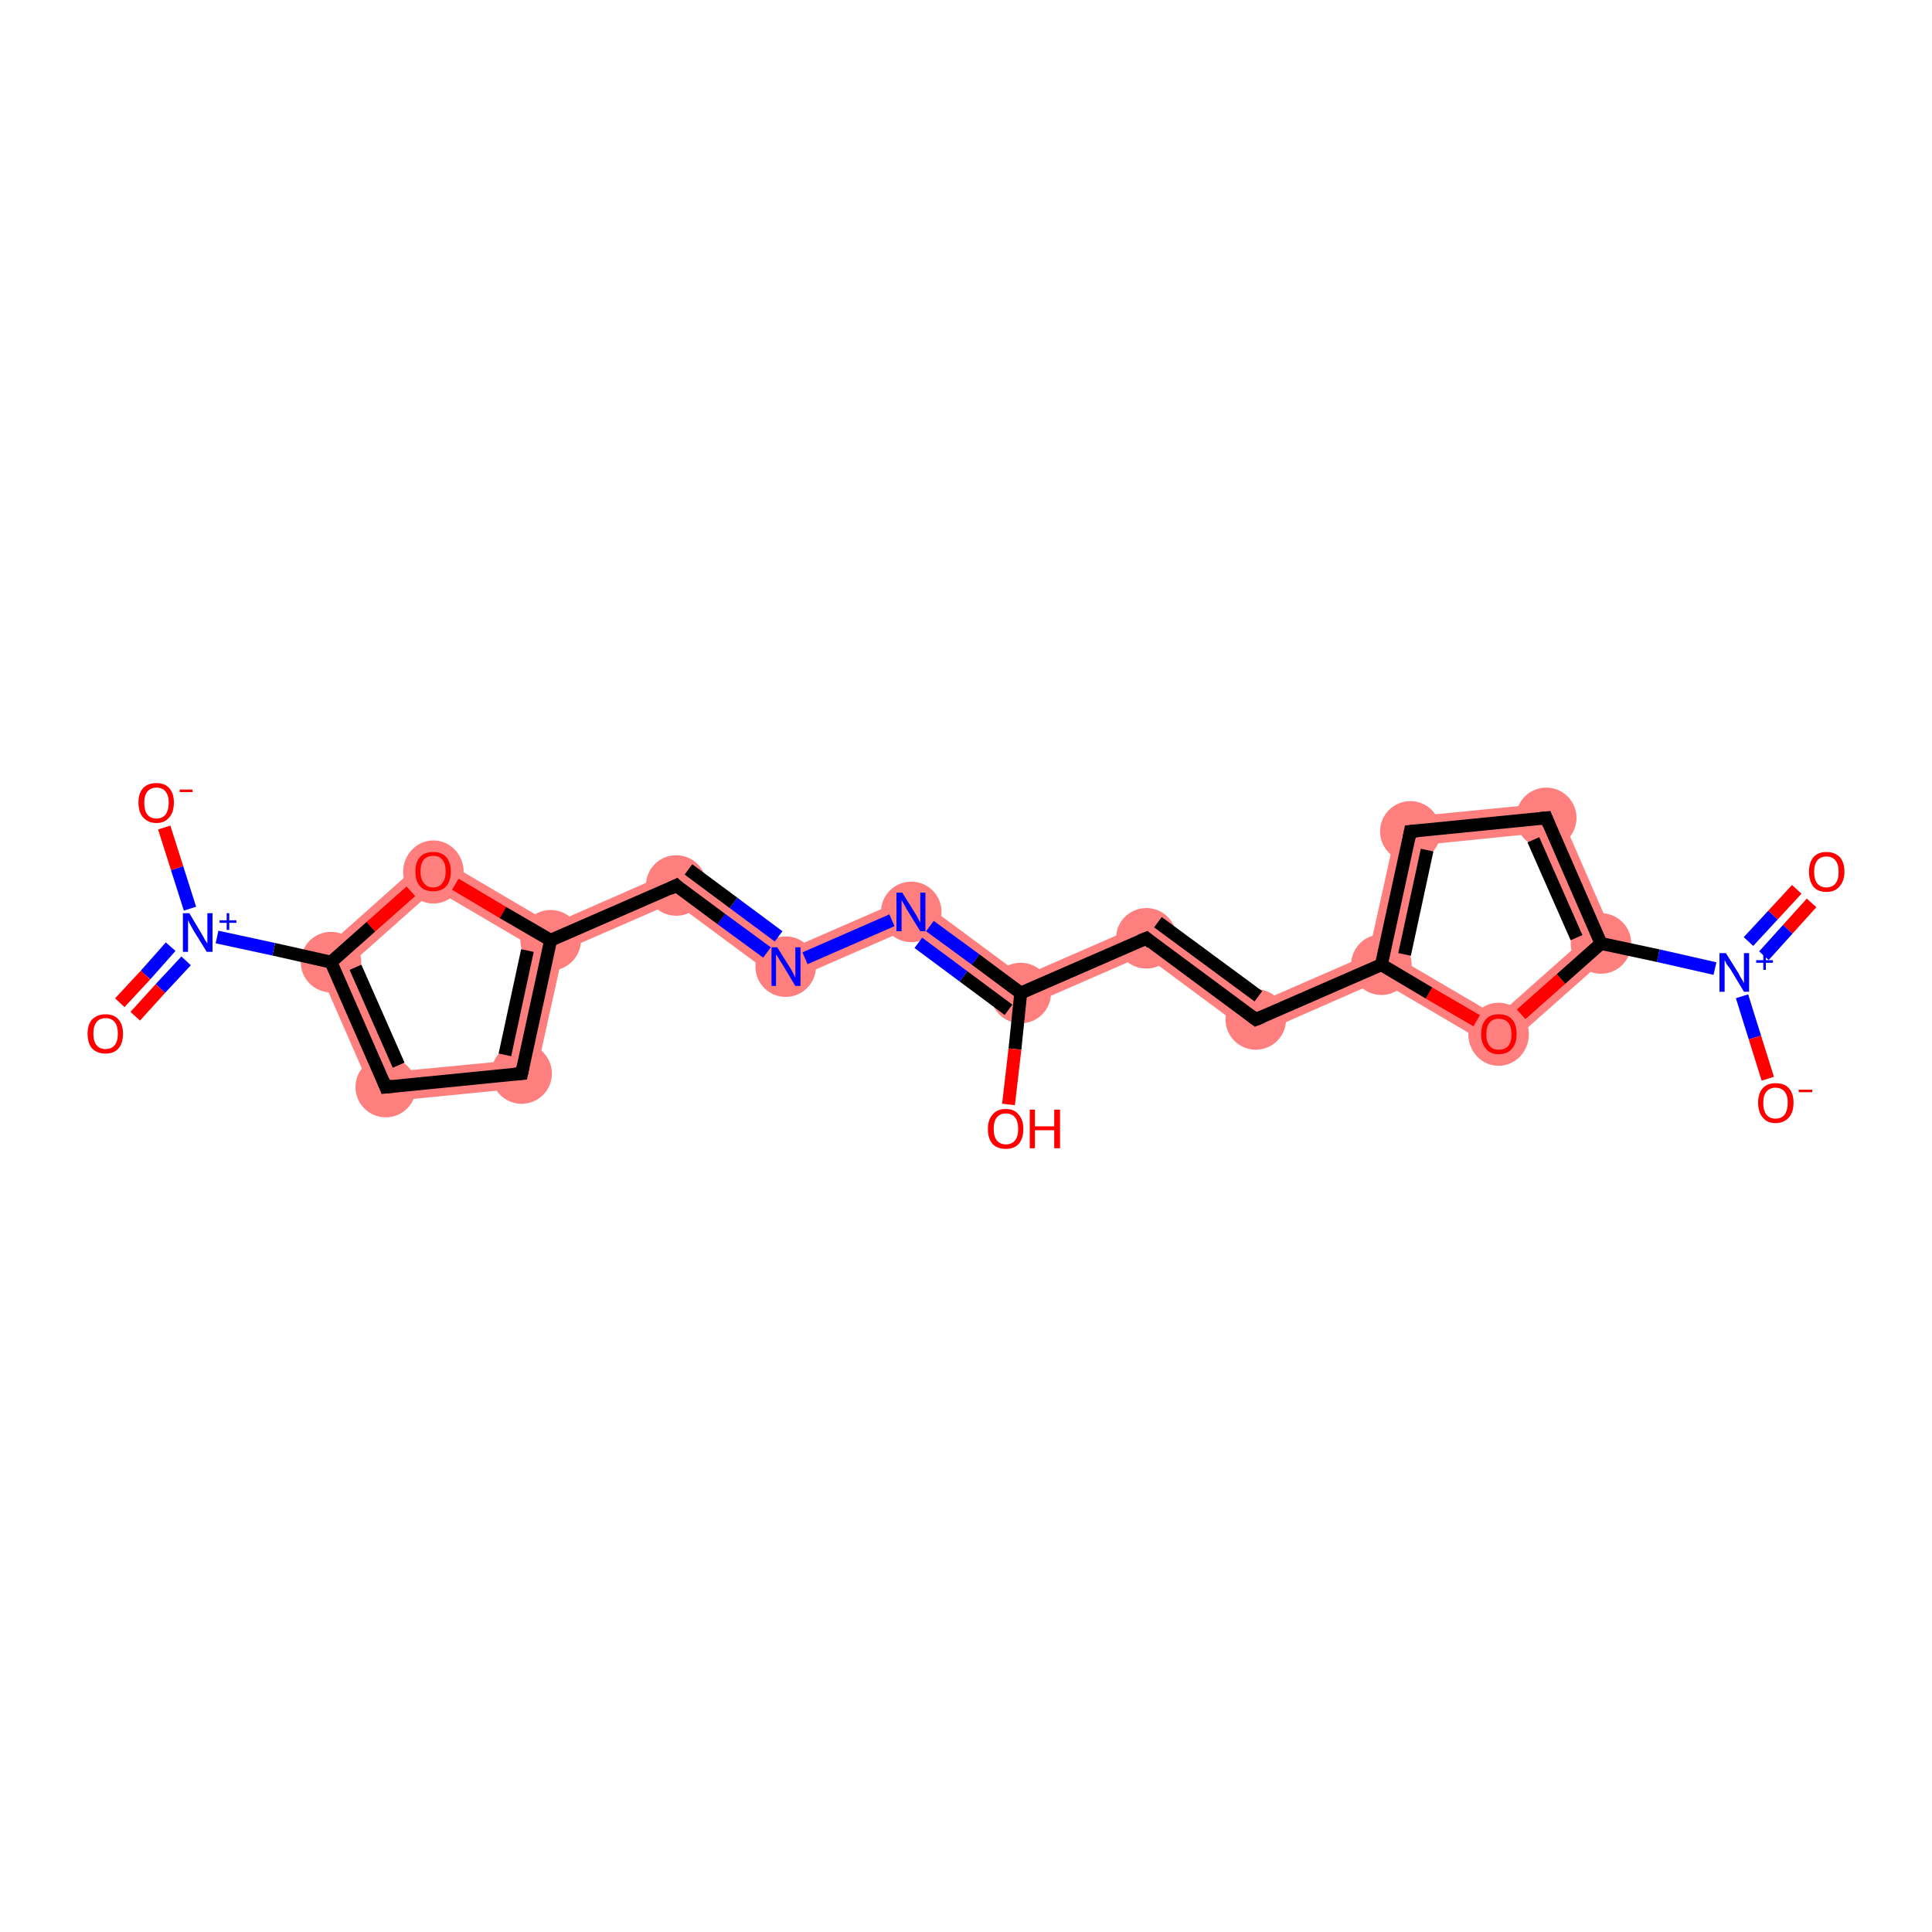 <?xml version='1.0' encoding='iso-8859-1'?>
<svg version='1.1' baseProfile='full'
              xmlns='http://www.w3.org/2000/svg'
                      xmlns:rdkit='http://www.rdkit.org/xml'
                      xmlns:xlink='http://www.w3.org/1999/xlink'
                  xml:space='preserve'
width='300px' height='300px' viewBox='0 0 300 300'>
<!-- END OF HEADER -->
<rect style='opacity:1.0;fill:#FFFFFF;stroke:none' width='300.0' height='300.0' x='0.0' y='0.0'> </rect>
<path class='bond-3 atom-3 atom-4' d='M 241.5,124.6 L 251.3,147.1 L 245.9,145.9 L 238.7,129.4 Z' style='fill:#FF7F7F;fill-rule:evenodd;fill-opacity:1;stroke:#FF7F7F;stroke-width:0.0px;stroke-linecap:butt;stroke-linejoin:miter;stroke-opacity:1;' />
<path class='bond-22 atom-3 atom-22' d='M 245.9,145.9 L 251.3,147.1 L 233.0,163.3 L 232.5,157.8 Z' style='fill:#FF7F7F;fill-rule:evenodd;fill-opacity:1;stroke:#FF7F7F;stroke-width:0.0px;stroke-linecap:butt;stroke-linejoin:miter;stroke-opacity:1;' />
<path class='bond-4 atom-4 atom-5' d='M 241.5,124.6 L 238.7,129.4 L 220.9,131.2 L 217.2,127.0 Z' style='fill:#FF7F7F;fill-rule:evenodd;fill-opacity:1;stroke:#FF7F7F;stroke-width:0.0px;stroke-linecap:butt;stroke-linejoin:miter;stroke-opacity:1;' />
<path class='bond-5 atom-5 atom-6' d='M 217.2,127.0 L 220.9,131.2 L 217.0,148.7 L 214.5,149.8 L 212.5,148.2 Z' style='fill:#FF7F7F;fill-rule:evenodd;fill-opacity:1;stroke:#FF7F7F;stroke-width:0.0px;stroke-linecap:butt;stroke-linejoin:miter;stroke-opacity:1;' />
<path class='bond-6 atom-6 atom-7' d='M 212.5,148.2 L 214.5,149.8 L 214.3,152.3 L 194.7,160.9 L 195.3,155.7 Z' style='fill:#FF7F7F;fill-rule:evenodd;fill-opacity:1;stroke:#FF7F7F;stroke-width:0.0px;stroke-linecap:butt;stroke-linejoin:miter;stroke-opacity:1;' />
<path class='bond-21 atom-6 atom-22' d='M 217.0,148.7 L 232.5,157.8 L 233.0,163.3 L 214.3,152.3 L 214.5,149.8 Z' style='fill:#FF7F7F;fill-rule:evenodd;fill-opacity:1;stroke:#FF7F7F;stroke-width:0.0px;stroke-linecap:butt;stroke-linejoin:miter;stroke-opacity:1;' />
<path class='bond-7 atom-7 atom-8' d='M 178.3,143.1 L 195.3,155.7 L 194.7,160.9 L 177.7,148.3 Z' style='fill:#FF7F7F;fill-rule:evenodd;fill-opacity:1;stroke:#FF7F7F;stroke-width:0.0px;stroke-linecap:butt;stroke-linejoin:miter;stroke-opacity:1;' />
<path class='bond-8 atom-8 atom-9' d='M 178.3,143.1 L 177.7,148.3 L 158.2,156.8 L 158.8,151.6 Z' style='fill:#FF7F7F;fill-rule:evenodd;fill-opacity:1;stroke:#FF7F7F;stroke-width:0.0px;stroke-linecap:butt;stroke-linejoin:miter;stroke-opacity:1;' />
<path class='bond-10 atom-9 atom-11' d='M 141.8,139.0 L 158.8,151.6 L 158.2,156.8 L 141.2,144.2 Z' style='fill:#FF7F7F;fill-rule:evenodd;fill-opacity:1;stroke:#FF7F7F;stroke-width:0.0px;stroke-linecap:butt;stroke-linejoin:miter;stroke-opacity:1;' />
<path class='bond-11 atom-11 atom-12' d='M 141.8,139.0 L 141.2,144.2 L 121.7,152.7 L 122.3,147.5 Z' style='fill:#FF7F7F;fill-rule:evenodd;fill-opacity:1;stroke:#FF7F7F;stroke-width:0.0px;stroke-linecap:butt;stroke-linejoin:miter;stroke-opacity:1;' />
<path class='bond-12 atom-12 atom-13' d='M 105.3,134.9 L 122.3,147.5 L 121.7,152.7 L 104.7,140.1 Z' style='fill:#FF7F7F;fill-rule:evenodd;fill-opacity:1;stroke:#FF7F7F;stroke-width:0.0px;stroke-linecap:butt;stroke-linejoin:miter;stroke-opacity:1;' />
<path class='bond-13 atom-13 atom-14' d='M 105.3,134.9 L 104.7,140.1 L 87.5,147.6 L 85.5,146.0 L 85.7,143.5 Z' style='fill:#FF7F7F;fill-rule:evenodd;fill-opacity:1;stroke:#FF7F7F;stroke-width:0.0px;stroke-linecap:butt;stroke-linejoin:miter;stroke-opacity:1;' />
<path class='bond-14 atom-14 atom-15' d='M 85.5,146.0 L 87.5,147.6 L 82.8,168.8 L 79.1,164.7 L 83.0,147.2 Z' style='fill:#FF7F7F;fill-rule:evenodd;fill-opacity:1;stroke:#FF7F7F;stroke-width:0.0px;stroke-linecap:butt;stroke-linejoin:miter;stroke-opacity:1;' />
<path class='bond-23 atom-14 atom-21' d='M 67.0,132.5 L 85.7,143.5 L 85.5,146.0 L 83.0,147.2 L 67.5,138.1 Z' style='fill:#FF7F7F;fill-rule:evenodd;fill-opacity:1;stroke:#FF7F7F;stroke-width:0.0px;stroke-linecap:butt;stroke-linejoin:miter;stroke-opacity:1;' />
<path class='bond-15 atom-15 atom-16' d='M 79.1,164.7 L 82.8,168.8 L 58.5,171.2 L 61.3,166.4 Z' style='fill:#FF7F7F;fill-rule:evenodd;fill-opacity:1;stroke:#FF7F7F;stroke-width:0.0px;stroke-linecap:butt;stroke-linejoin:miter;stroke-opacity:1;' />
<path class='bond-16 atom-16 atom-17' d='M 48.7,148.8 L 54.1,150.0 L 61.3,166.4 L 58.5,171.2 Z' style='fill:#FF7F7F;fill-rule:evenodd;fill-opacity:1;stroke:#FF7F7F;stroke-width:0.0px;stroke-linecap:butt;stroke-linejoin:miter;stroke-opacity:1;' />
<path class='bond-20 atom-17 atom-21' d='M 67.0,132.5 L 67.5,138.1 L 54.1,150.0 L 48.7,148.8 Z' style='fill:#FF7F7F;fill-rule:evenodd;fill-opacity:1;stroke:#FF7F7F;stroke-width:0.0px;stroke-linecap:butt;stroke-linejoin:miter;stroke-opacity:1;' />
<ellipse cx='248.6' cy='146.5' rx='4.2' ry='4.2' class='atom-3'  style='fill:#FF7F7F;fill-rule:evenodd;stroke:#FF7F7F;stroke-width:1.0px;stroke-linecap:butt;stroke-linejoin:miter;stroke-opacity:1' />
<ellipse cx='240.1' cy='127.0' rx='4.2' ry='4.2' class='atom-4'  style='fill:#FF7F7F;fill-rule:evenodd;stroke:#FF7F7F;stroke-width:1.0px;stroke-linecap:butt;stroke-linejoin:miter;stroke-opacity:1' />
<ellipse cx='219.0' cy='129.1' rx='4.2' ry='4.2' class='atom-5'  style='fill:#FF7F7F;fill-rule:evenodd;stroke:#FF7F7F;stroke-width:1.0px;stroke-linecap:butt;stroke-linejoin:miter;stroke-opacity:1' />
<ellipse cx='214.5' cy='149.8' rx='4.2' ry='4.2' class='atom-6'  style='fill:#FF7F7F;fill-rule:evenodd;stroke:#FF7F7F;stroke-width:1.0px;stroke-linecap:butt;stroke-linejoin:miter;stroke-opacity:1' />
<ellipse cx='195.0' cy='158.3' rx='4.2' ry='4.2' class='atom-7'  style='fill:#FF7F7F;fill-rule:evenodd;stroke:#FF7F7F;stroke-width:1.0px;stroke-linecap:butt;stroke-linejoin:miter;stroke-opacity:1' />
<ellipse cx='178.0' cy='145.7' rx='4.2' ry='4.2' class='atom-8'  style='fill:#FF7F7F;fill-rule:evenodd;stroke:#FF7F7F;stroke-width:1.0px;stroke-linecap:butt;stroke-linejoin:miter;stroke-opacity:1' />
<ellipse cx='158.5' cy='154.2' rx='4.2' ry='4.2' class='atom-9'  style='fill:#FF7F7F;fill-rule:evenodd;stroke:#FF7F7F;stroke-width:1.0px;stroke-linecap:butt;stroke-linejoin:miter;stroke-opacity:1' />
<ellipse cx='141.5' cy='141.6' rx='4.2' ry='4.2' class='atom-11'  style='fill:#FF7F7F;fill-rule:evenodd;stroke:#FF7F7F;stroke-width:1.0px;stroke-linecap:butt;stroke-linejoin:miter;stroke-opacity:1' />
<ellipse cx='122.0' cy='150.1' rx='4.2' ry='4.2' class='atom-12'  style='fill:#FF7F7F;fill-rule:evenodd;stroke:#FF7F7F;stroke-width:1.0px;stroke-linecap:butt;stroke-linejoin:miter;stroke-opacity:1' />
<ellipse cx='105.0' cy='137.5' rx='4.2' ry='4.2' class='atom-13'  style='fill:#FF7F7F;fill-rule:evenodd;stroke:#FF7F7F;stroke-width:1.0px;stroke-linecap:butt;stroke-linejoin:miter;stroke-opacity:1' />
<ellipse cx='85.5' cy='146.0' rx='4.2' ry='4.2' class='atom-14'  style='fill:#FF7F7F;fill-rule:evenodd;stroke:#FF7F7F;stroke-width:1.0px;stroke-linecap:butt;stroke-linejoin:miter;stroke-opacity:1' />
<ellipse cx='81.0' cy='166.7' rx='4.2' ry='4.2' class='atom-15'  style='fill:#FF7F7F;fill-rule:evenodd;stroke:#FF7F7F;stroke-width:1.0px;stroke-linecap:butt;stroke-linejoin:miter;stroke-opacity:1' />
<ellipse cx='59.9' cy='168.8' rx='4.2' ry='4.2' class='atom-16'  style='fill:#FF7F7F;fill-rule:evenodd;stroke:#FF7F7F;stroke-width:1.0px;stroke-linecap:butt;stroke-linejoin:miter;stroke-opacity:1' />
<ellipse cx='51.4' cy='149.4' rx='4.2' ry='4.2' class='atom-17'  style='fill:#FF7F7F;fill-rule:evenodd;stroke:#FF7F7F;stroke-width:1.0px;stroke-linecap:butt;stroke-linejoin:miter;stroke-opacity:1' />
<ellipse cx='67.3' cy='135.4' rx='4.2' ry='4.4' class='atom-21'  style='fill:#FF7F7F;fill-rule:evenodd;stroke:#FF7F7F;stroke-width:1.0px;stroke-linecap:butt;stroke-linejoin:miter;stroke-opacity:1' />
<ellipse cx='232.7' cy='160.6' rx='4.2' ry='4.4' class='atom-22'  style='fill:#FF7F7F;fill-rule:evenodd;stroke:#FF7F7F;stroke-width:1.0px;stroke-linecap:butt;stroke-linejoin:miter;stroke-opacity:1' />
<path class='bond-0 atom-0 atom-1' d='M 281.3,140.2 L 277.6,144.3' style='fill:none;fill-rule:evenodd;stroke:#FF0000;stroke-width:2.0px;stroke-linecap:butt;stroke-linejoin:miter;stroke-opacity:1' />
<path class='bond-0 atom-0 atom-1' d='M 277.6,144.3 L 273.9,148.4' style='fill:none;fill-rule:evenodd;stroke:#0000FF;stroke-width:2.0px;stroke-linecap:butt;stroke-linejoin:miter;stroke-opacity:1' />
<path class='bond-0 atom-0 atom-1' d='M 279.0,138.1 L 275.3,142.1' style='fill:none;fill-rule:evenodd;stroke:#FF0000;stroke-width:2.0px;stroke-linecap:butt;stroke-linejoin:miter;stroke-opacity:1' />
<path class='bond-0 atom-0 atom-1' d='M 275.3,142.1 L 271.5,146.2' style='fill:none;fill-rule:evenodd;stroke:#0000FF;stroke-width:2.0px;stroke-linecap:butt;stroke-linejoin:miter;stroke-opacity:1' />
<path class='bond-1 atom-1 atom-2' d='M 270.5,154.7 L 272.5,161.1' style='fill:none;fill-rule:evenodd;stroke:#0000FF;stroke-width:2.0px;stroke-linecap:butt;stroke-linejoin:miter;stroke-opacity:1' />
<path class='bond-1 atom-1 atom-2' d='M 272.5,161.1 L 274.5,167.5' style='fill:none;fill-rule:evenodd;stroke:#FF0000;stroke-width:2.0px;stroke-linecap:butt;stroke-linejoin:miter;stroke-opacity:1' />
<path class='bond-2 atom-1 atom-3' d='M 266.3,150.4 L 257.5,148.4' style='fill:none;fill-rule:evenodd;stroke:#0000FF;stroke-width:2.0px;stroke-linecap:butt;stroke-linejoin:miter;stroke-opacity:1' />
<path class='bond-2 atom-1 atom-3' d='M 257.5,148.4 L 248.6,146.5' style='fill:none;fill-rule:evenodd;stroke:#000000;stroke-width:2.0px;stroke-linecap:butt;stroke-linejoin:miter;stroke-opacity:1' />
<path class='bond-3 atom-3 atom-4' d='M 248.6,146.5 L 240.1,127.0' style='fill:none;fill-rule:evenodd;stroke:#000000;stroke-width:2.0px;stroke-linecap:butt;stroke-linejoin:miter;stroke-opacity:1' />
<path class='bond-3 atom-3 atom-4' d='M 244.8,145.6 L 238.1,130.4' style='fill:none;fill-rule:evenodd;stroke:#000000;stroke-width:2.0px;stroke-linecap:butt;stroke-linejoin:miter;stroke-opacity:1' />
<path class='bond-4 atom-4 atom-5' d='M 240.1,127.0 L 219.0,129.1' style='fill:none;fill-rule:evenodd;stroke:#000000;stroke-width:2.0px;stroke-linecap:butt;stroke-linejoin:miter;stroke-opacity:1' />
<path class='bond-5 atom-5 atom-6' d='M 219.0,129.1 L 214.5,149.8' style='fill:none;fill-rule:evenodd;stroke:#000000;stroke-width:2.0px;stroke-linecap:butt;stroke-linejoin:miter;stroke-opacity:1' />
<path class='bond-5 atom-5 atom-6' d='M 221.6,132.0 L 218.1,148.2' style='fill:none;fill-rule:evenodd;stroke:#000000;stroke-width:2.0px;stroke-linecap:butt;stroke-linejoin:miter;stroke-opacity:1' />
<path class='bond-6 atom-6 atom-7' d='M 214.5,149.8 L 195.0,158.3' style='fill:none;fill-rule:evenodd;stroke:#000000;stroke-width:2.0px;stroke-linecap:butt;stroke-linejoin:miter;stroke-opacity:1' />
<path class='bond-7 atom-7 atom-8' d='M 195.0,158.3 L 178.0,145.7' style='fill:none;fill-rule:evenodd;stroke:#000000;stroke-width:2.0px;stroke-linecap:butt;stroke-linejoin:miter;stroke-opacity:1' />
<path class='bond-7 atom-7 atom-8' d='M 195.4,154.7 L 179.8,143.2' style='fill:none;fill-rule:evenodd;stroke:#000000;stroke-width:2.0px;stroke-linecap:butt;stroke-linejoin:miter;stroke-opacity:1' />
<path class='bond-8 atom-8 atom-9' d='M 178.0,145.7 L 158.5,154.2' style='fill:none;fill-rule:evenodd;stroke:#000000;stroke-width:2.0px;stroke-linecap:butt;stroke-linejoin:miter;stroke-opacity:1' />
<path class='bond-9 atom-9 atom-10' d='M 158.5,154.2 L 157.6,162.9' style='fill:none;fill-rule:evenodd;stroke:#000000;stroke-width:2.0px;stroke-linecap:butt;stroke-linejoin:miter;stroke-opacity:1' />
<path class='bond-9 atom-9 atom-10' d='M 157.6,162.9 L 156.6,171.5' style='fill:none;fill-rule:evenodd;stroke:#FF0000;stroke-width:2.0px;stroke-linecap:butt;stroke-linejoin:miter;stroke-opacity:1' />
<path class='bond-10 atom-9 atom-11' d='M 158.5,154.2 L 151.5,149.0' style='fill:none;fill-rule:evenodd;stroke:#000000;stroke-width:2.0px;stroke-linecap:butt;stroke-linejoin:miter;stroke-opacity:1' />
<path class='bond-10 atom-9 atom-11' d='M 151.5,149.0 L 144.4,143.8' style='fill:none;fill-rule:evenodd;stroke:#0000FF;stroke-width:2.0px;stroke-linecap:butt;stroke-linejoin:miter;stroke-opacity:1' />
<path class='bond-10 atom-9 atom-11' d='M 156.6,156.8 L 149.6,151.6' style='fill:none;fill-rule:evenodd;stroke:#000000;stroke-width:2.0px;stroke-linecap:butt;stroke-linejoin:miter;stroke-opacity:1' />
<path class='bond-10 atom-9 atom-11' d='M 149.6,151.6 L 142.6,146.4' style='fill:none;fill-rule:evenodd;stroke:#0000FF;stroke-width:2.0px;stroke-linecap:butt;stroke-linejoin:miter;stroke-opacity:1' />
<path class='bond-11 atom-11 atom-12' d='M 138.5,142.9 L 125.0,148.8' style='fill:none;fill-rule:evenodd;stroke:#0000FF;stroke-width:2.0px;stroke-linecap:butt;stroke-linejoin:miter;stroke-opacity:1' />
<path class='bond-12 atom-12 atom-13' d='M 119.1,147.9 L 112.0,142.7' style='fill:none;fill-rule:evenodd;stroke:#0000FF;stroke-width:2.0px;stroke-linecap:butt;stroke-linejoin:miter;stroke-opacity:1' />
<path class='bond-12 atom-12 atom-13' d='M 112.0,142.7 L 105.0,137.5' style='fill:none;fill-rule:evenodd;stroke:#000000;stroke-width:2.0px;stroke-linecap:butt;stroke-linejoin:miter;stroke-opacity:1' />
<path class='bond-12 atom-12 atom-13' d='M 120.9,145.4 L 113.9,140.2' style='fill:none;fill-rule:evenodd;stroke:#0000FF;stroke-width:2.0px;stroke-linecap:butt;stroke-linejoin:miter;stroke-opacity:1' />
<path class='bond-12 atom-12 atom-13' d='M 113.9,140.2 L 106.9,135.0' style='fill:none;fill-rule:evenodd;stroke:#000000;stroke-width:2.0px;stroke-linecap:butt;stroke-linejoin:miter;stroke-opacity:1' />
<path class='bond-13 atom-13 atom-14' d='M 105.0,137.5 L 85.5,146.0' style='fill:none;fill-rule:evenodd;stroke:#000000;stroke-width:2.0px;stroke-linecap:butt;stroke-linejoin:miter;stroke-opacity:1' />
<path class='bond-14 atom-14 atom-15' d='M 85.5,146.0 L 81.0,166.7' style='fill:none;fill-rule:evenodd;stroke:#000000;stroke-width:2.0px;stroke-linecap:butt;stroke-linejoin:miter;stroke-opacity:1' />
<path class='bond-14 atom-14 atom-15' d='M 81.9,147.6 L 78.4,163.8' style='fill:none;fill-rule:evenodd;stroke:#000000;stroke-width:2.0px;stroke-linecap:butt;stroke-linejoin:miter;stroke-opacity:1' />
<path class='bond-15 atom-15 atom-16' d='M 81.0,166.7 L 59.9,168.8' style='fill:none;fill-rule:evenodd;stroke:#000000;stroke-width:2.0px;stroke-linecap:butt;stroke-linejoin:miter;stroke-opacity:1' />
<path class='bond-16 atom-16 atom-17' d='M 59.9,168.8 L 51.4,149.4' style='fill:none;fill-rule:evenodd;stroke:#000000;stroke-width:2.0px;stroke-linecap:butt;stroke-linejoin:miter;stroke-opacity:1' />
<path class='bond-16 atom-16 atom-17' d='M 61.9,165.4 L 55.2,150.2' style='fill:none;fill-rule:evenodd;stroke:#000000;stroke-width:2.0px;stroke-linecap:butt;stroke-linejoin:miter;stroke-opacity:1' />
<path class='bond-17 atom-17 atom-18' d='M 51.4,149.4 L 42.5,147.4' style='fill:none;fill-rule:evenodd;stroke:#000000;stroke-width:2.0px;stroke-linecap:butt;stroke-linejoin:miter;stroke-opacity:1' />
<path class='bond-17 atom-17 atom-18' d='M 42.5,147.4 L 33.7,145.5' style='fill:none;fill-rule:evenodd;stroke:#0000FF;stroke-width:2.0px;stroke-linecap:butt;stroke-linejoin:miter;stroke-opacity:1' />
<path class='bond-18 atom-18 atom-19' d='M 26.5,147.0 L 22.6,151.4' style='fill:none;fill-rule:evenodd;stroke:#0000FF;stroke-width:2.0px;stroke-linecap:butt;stroke-linejoin:miter;stroke-opacity:1' />
<path class='bond-18 atom-18 atom-19' d='M 22.6,151.4 L 18.6,155.7' style='fill:none;fill-rule:evenodd;stroke:#FF0000;stroke-width:2.0px;stroke-linecap:butt;stroke-linejoin:miter;stroke-opacity:1' />
<path class='bond-18 atom-18 atom-19' d='M 28.9,149.2 L 24.9,153.5' style='fill:none;fill-rule:evenodd;stroke:#0000FF;stroke-width:2.0px;stroke-linecap:butt;stroke-linejoin:miter;stroke-opacity:1' />
<path class='bond-18 atom-18 atom-19' d='M 24.9,153.5 L 21.0,157.8' style='fill:none;fill-rule:evenodd;stroke:#FF0000;stroke-width:2.0px;stroke-linecap:butt;stroke-linejoin:miter;stroke-opacity:1' />
<path class='bond-19 atom-18 atom-20' d='M 29.5,141.1 L 27.5,134.8' style='fill:none;fill-rule:evenodd;stroke:#0000FF;stroke-width:2.0px;stroke-linecap:butt;stroke-linejoin:miter;stroke-opacity:1' />
<path class='bond-19 atom-18 atom-20' d='M 27.5,134.8 L 25.5,128.5' style='fill:none;fill-rule:evenodd;stroke:#FF0000;stroke-width:2.0px;stroke-linecap:butt;stroke-linejoin:miter;stroke-opacity:1' />
<path class='bond-20 atom-17 atom-21' d='M 51.4,149.4 L 57.6,143.9' style='fill:none;fill-rule:evenodd;stroke:#000000;stroke-width:2.0px;stroke-linecap:butt;stroke-linejoin:miter;stroke-opacity:1' />
<path class='bond-20 atom-17 atom-21' d='M 57.6,143.9 L 63.8,138.4' style='fill:none;fill-rule:evenodd;stroke:#FF0000;stroke-width:2.0px;stroke-linecap:butt;stroke-linejoin:miter;stroke-opacity:1' />
<path class='bond-21 atom-6 atom-22' d='M 214.5,149.8 L 221.9,154.2' style='fill:none;fill-rule:evenodd;stroke:#000000;stroke-width:2.0px;stroke-linecap:butt;stroke-linejoin:miter;stroke-opacity:1' />
<path class='bond-21 atom-6 atom-22' d='M 221.9,154.2 L 229.3,158.5' style='fill:none;fill-rule:evenodd;stroke:#FF0000;stroke-width:2.0px;stroke-linecap:butt;stroke-linejoin:miter;stroke-opacity:1' />
<path class='bond-22 atom-22 atom-3' d='M 236.2,157.5 L 242.4,152.0' style='fill:none;fill-rule:evenodd;stroke:#FF0000;stroke-width:2.0px;stroke-linecap:butt;stroke-linejoin:miter;stroke-opacity:1' />
<path class='bond-22 atom-22 atom-3' d='M 242.4,152.0 L 248.6,146.5' style='fill:none;fill-rule:evenodd;stroke:#000000;stroke-width:2.0px;stroke-linecap:butt;stroke-linejoin:miter;stroke-opacity:1' />
<path class='bond-23 atom-21 atom-14' d='M 70.7,137.3 L 78.1,141.7' style='fill:none;fill-rule:evenodd;stroke:#FF0000;stroke-width:2.0px;stroke-linecap:butt;stroke-linejoin:miter;stroke-opacity:1' />
<path class='bond-23 atom-21 atom-14' d='M 78.1,141.7 L 85.5,146.0' style='fill:none;fill-rule:evenodd;stroke:#000000;stroke-width:2.0px;stroke-linecap:butt;stroke-linejoin:miter;stroke-opacity:1' />
<path d='M 240.5,128.0 L 240.1,127.0 L 239.1,127.1' style='fill:none;stroke:#000000;stroke-width:2.0px;stroke-linecap:butt;stroke-linejoin:miter;stroke-opacity:1;' />
<path d='M 220.1,129.0 L 219.0,129.1 L 218.8,130.1' style='fill:none;stroke:#000000;stroke-width:2.0px;stroke-linecap:butt;stroke-linejoin:miter;stroke-opacity:1;' />
<path d='M 196.0,157.9 L 195.0,158.3 L 194.2,157.7' style='fill:none;stroke:#000000;stroke-width:2.0px;stroke-linecap:butt;stroke-linejoin:miter;stroke-opacity:1;' />
<path d='M 178.8,146.4 L 178.0,145.7 L 177.0,146.1' style='fill:none;stroke:#000000;stroke-width:2.0px;stroke-linecap:butt;stroke-linejoin:miter;stroke-opacity:1;' />
<path d='M 105.3,137.8 L 105.0,137.5 L 104.0,138.0' style='fill:none;stroke:#000000;stroke-width:2.0px;stroke-linecap:butt;stroke-linejoin:miter;stroke-opacity:1;' />
<path d='M 81.2,165.7 L 81.0,166.7 L 79.9,166.8' style='fill:none;stroke:#000000;stroke-width:2.0px;stroke-linecap:butt;stroke-linejoin:miter;stroke-opacity:1;' />
<path d='M 60.9,168.7 L 59.9,168.8 L 59.5,167.8' style='fill:none;stroke:#000000;stroke-width:2.0px;stroke-linecap:butt;stroke-linejoin:miter;stroke-opacity:1;' />
<path class='atom-0' d='M 280.9 135.4
Q 280.9 133.9, 281.6 133.1
Q 282.3 132.3, 283.6 132.3
Q 284.9 132.3, 285.7 133.1
Q 286.4 133.9, 286.4 135.4
Q 286.4 136.8, 285.6 137.7
Q 284.9 138.5, 283.6 138.5
Q 282.3 138.5, 281.6 137.7
Q 280.9 136.8, 280.9 135.4
M 283.6 137.8
Q 284.5 137.8, 285.0 137.2
Q 285.5 136.6, 285.5 135.4
Q 285.5 134.2, 285.0 133.6
Q 284.5 133.0, 283.6 133.0
Q 282.7 133.0, 282.2 133.6
Q 281.7 134.2, 281.7 135.4
Q 281.7 136.6, 282.2 137.2
Q 282.7 137.8, 283.6 137.8
' fill='#FF0000'/>
<path class='atom-1' d='M 268.0 148.0
L 270.0 151.2
Q 270.1 151.5, 270.5 152.1
Q 270.8 152.6, 270.8 152.7
L 270.8 148.0
L 271.6 148.0
L 271.6 154.0
L 270.8 154.0
L 268.7 150.5
Q 268.4 150.1, 268.1 149.7
Q 267.9 149.2, 267.8 149.1
L 267.8 154.0
L 267.0 154.0
L 267.0 148.0
L 268.0 148.0
' fill='#0000FF'/>
<path class='atom-1' d='M 272.7 149.1
L 273.8 149.1
L 273.8 148.0
L 274.2 148.0
L 274.2 149.1
L 275.3 149.1
L 275.3 149.5
L 274.2 149.5
L 274.2 150.6
L 273.8 150.6
L 273.8 149.5
L 272.7 149.5
L 272.7 149.1
' fill='#0000FF'/>
<path class='atom-2' d='M 273.0 171.2
Q 273.0 169.8, 273.7 169.0
Q 274.4 168.2, 275.7 168.2
Q 277.1 168.2, 277.8 169.0
Q 278.5 169.8, 278.5 171.2
Q 278.5 172.7, 277.8 173.5
Q 277.0 174.4, 275.7 174.4
Q 274.4 174.4, 273.7 173.5
Q 273.0 172.7, 273.0 171.2
M 275.7 173.7
Q 276.6 173.7, 277.1 173.1
Q 277.6 172.4, 277.6 171.2
Q 277.6 170.1, 277.1 169.5
Q 276.6 168.9, 275.7 168.9
Q 274.8 168.9, 274.3 169.5
Q 273.8 170.1, 273.8 171.2
Q 273.8 172.5, 274.3 173.1
Q 274.8 173.7, 275.7 173.7
' fill='#FF0000'/>
<path class='atom-2' d='M 279.3 169.2
L 281.4 169.2
L 281.4 169.6
L 279.3 169.6
L 279.3 169.2
' fill='#FF0000'/>
<path class='atom-10' d='M 153.4 175.3
Q 153.4 173.9, 154.1 173.1
Q 154.8 172.2, 156.2 172.2
Q 157.5 172.2, 158.2 173.1
Q 158.9 173.9, 158.9 175.3
Q 158.9 176.8, 158.2 177.6
Q 157.5 178.4, 156.2 178.4
Q 154.8 178.4, 154.1 177.6
Q 153.4 176.8, 153.4 175.3
M 156.2 177.7
Q 157.1 177.7, 157.6 177.1
Q 158.1 176.5, 158.1 175.3
Q 158.1 174.1, 157.6 173.5
Q 157.1 172.9, 156.2 172.9
Q 155.3 172.9, 154.8 173.5
Q 154.3 174.1, 154.3 175.3
Q 154.3 176.5, 154.8 177.1
Q 155.3 177.7, 156.2 177.7
' fill='#FF0000'/>
<path class='atom-10' d='M 159.9 172.3
L 160.7 172.3
L 160.7 174.9
L 163.7 174.9
L 163.7 172.3
L 164.6 172.3
L 164.6 178.3
L 163.7 178.3
L 163.7 175.5
L 160.7 175.5
L 160.7 178.3
L 159.9 178.3
L 159.9 172.3
' fill='#FF0000'/>
<path class='atom-11' d='M 140.1 138.6
L 142.1 141.8
Q 142.3 142.1, 142.6 142.7
Q 142.9 143.3, 142.9 143.3
L 142.9 138.6
L 143.7 138.6
L 143.7 144.6
L 142.9 144.6
L 140.8 141.2
Q 140.6 140.8, 140.3 140.3
Q 140.0 139.8, 140.0 139.7
L 140.0 144.6
L 139.2 144.6
L 139.2 138.6
L 140.1 138.6
' fill='#0000FF'/>
<path class='atom-12' d='M 120.7 147.1
L 122.7 150.3
Q 122.9 150.6, 123.2 151.2
Q 123.5 151.8, 123.5 151.8
L 123.5 147.1
L 124.3 147.1
L 124.3 153.1
L 123.5 153.1
L 121.4 149.6
Q 121.1 149.2, 120.9 148.8
Q 120.6 148.3, 120.5 148.2
L 120.5 153.1
L 119.8 153.1
L 119.8 147.1
L 120.7 147.1
' fill='#0000FF'/>
<path class='atom-18' d='M 29.4 141.8
L 31.3 145.0
Q 31.5 145.3, 31.8 145.9
Q 32.2 146.5, 32.2 146.5
L 32.2 141.8
L 33.0 141.8
L 33.0 147.8
L 32.1 147.8
L 30.0 144.4
Q 29.8 144.0, 29.5 143.5
Q 29.3 143.0, 29.2 142.9
L 29.2 147.8
L 28.4 147.8
L 28.4 141.8
L 29.4 141.8
' fill='#0000FF'/>
<path class='atom-18' d='M 34.1 142.9
L 35.2 142.9
L 35.2 141.8
L 35.6 141.8
L 35.6 142.9
L 36.7 142.9
L 36.7 143.3
L 35.6 143.3
L 35.6 144.4
L 35.2 144.4
L 35.2 143.3
L 34.1 143.3
L 34.1 142.9
' fill='#0000FF'/>
<path class='atom-19' d='M 13.6 160.5
Q 13.6 159.1, 14.3 158.3
Q 15.1 157.5, 16.4 157.5
Q 17.7 157.5, 18.4 158.3
Q 19.1 159.1, 19.1 160.5
Q 19.1 162.0, 18.4 162.8
Q 17.7 163.6, 16.4 163.6
Q 15.1 163.6, 14.3 162.8
Q 13.6 162.0, 13.6 160.5
M 16.4 162.9
Q 17.3 162.9, 17.8 162.3
Q 18.3 161.7, 18.3 160.5
Q 18.3 159.3, 17.8 158.7
Q 17.3 158.1, 16.4 158.1
Q 15.5 158.1, 15.0 158.7
Q 14.5 159.3, 14.5 160.5
Q 14.5 161.7, 15.0 162.3
Q 15.5 162.9, 16.4 162.9
' fill='#FF0000'/>
<path class='atom-20' d='M 21.5 124.6
Q 21.5 123.2, 22.2 122.4
Q 22.9 121.6, 24.3 121.6
Q 25.6 121.6, 26.3 122.4
Q 27.0 123.2, 27.0 124.6
Q 27.0 126.1, 26.3 126.9
Q 25.6 127.8, 24.3 127.8
Q 23.0 127.8, 22.2 126.9
Q 21.5 126.1, 21.5 124.6
M 24.3 127.1
Q 25.2 127.1, 25.7 126.5
Q 26.2 125.8, 26.2 124.6
Q 26.2 123.5, 25.7 122.9
Q 25.2 122.3, 24.3 122.3
Q 23.4 122.3, 22.9 122.9
Q 22.4 123.5, 22.4 124.6
Q 22.4 125.9, 22.9 126.5
Q 23.4 127.1, 24.3 127.1
' fill='#FF0000'/>
<path class='atom-20' d='M 27.9 122.6
L 29.9 122.6
L 29.9 123.0
L 27.9 123.0
L 27.9 122.6
' fill='#FF0000'/>
<path class='atom-21' d='M 64.5 135.3
Q 64.5 133.9, 65.2 133.1
Q 65.9 132.3, 67.3 132.3
Q 68.6 132.3, 69.3 133.1
Q 70.0 133.9, 70.0 135.3
Q 70.0 136.8, 69.3 137.6
Q 68.6 138.4, 67.3 138.4
Q 65.9 138.4, 65.2 137.6
Q 64.5 136.8, 64.5 135.3
M 67.3 137.8
Q 68.2 137.8, 68.7 137.1
Q 69.2 136.5, 69.2 135.3
Q 69.2 134.1, 68.7 133.5
Q 68.2 132.9, 67.3 132.9
Q 66.3 132.9, 65.8 133.5
Q 65.3 134.1, 65.3 135.3
Q 65.3 136.5, 65.8 137.1
Q 66.3 137.8, 67.3 137.8
' fill='#FF0000'/>
<path class='atom-22' d='M 230.0 160.6
Q 230.0 159.1, 230.7 158.3
Q 231.4 157.5, 232.7 157.5
Q 234.1 157.5, 234.8 158.3
Q 235.5 159.1, 235.5 160.6
Q 235.5 162.0, 234.8 162.8
Q 234.1 163.7, 232.7 163.7
Q 231.4 163.7, 230.7 162.8
Q 230.0 162.0, 230.0 160.6
M 232.7 163.0
Q 233.7 163.0, 234.2 162.4
Q 234.7 161.8, 234.7 160.6
Q 234.7 159.4, 234.2 158.8
Q 233.7 158.2, 232.7 158.2
Q 231.8 158.2, 231.3 158.8
Q 230.8 159.4, 230.8 160.6
Q 230.8 161.8, 231.3 162.4
Q 231.8 163.0, 232.7 163.0
' fill='#FF0000'/>
</svg>

